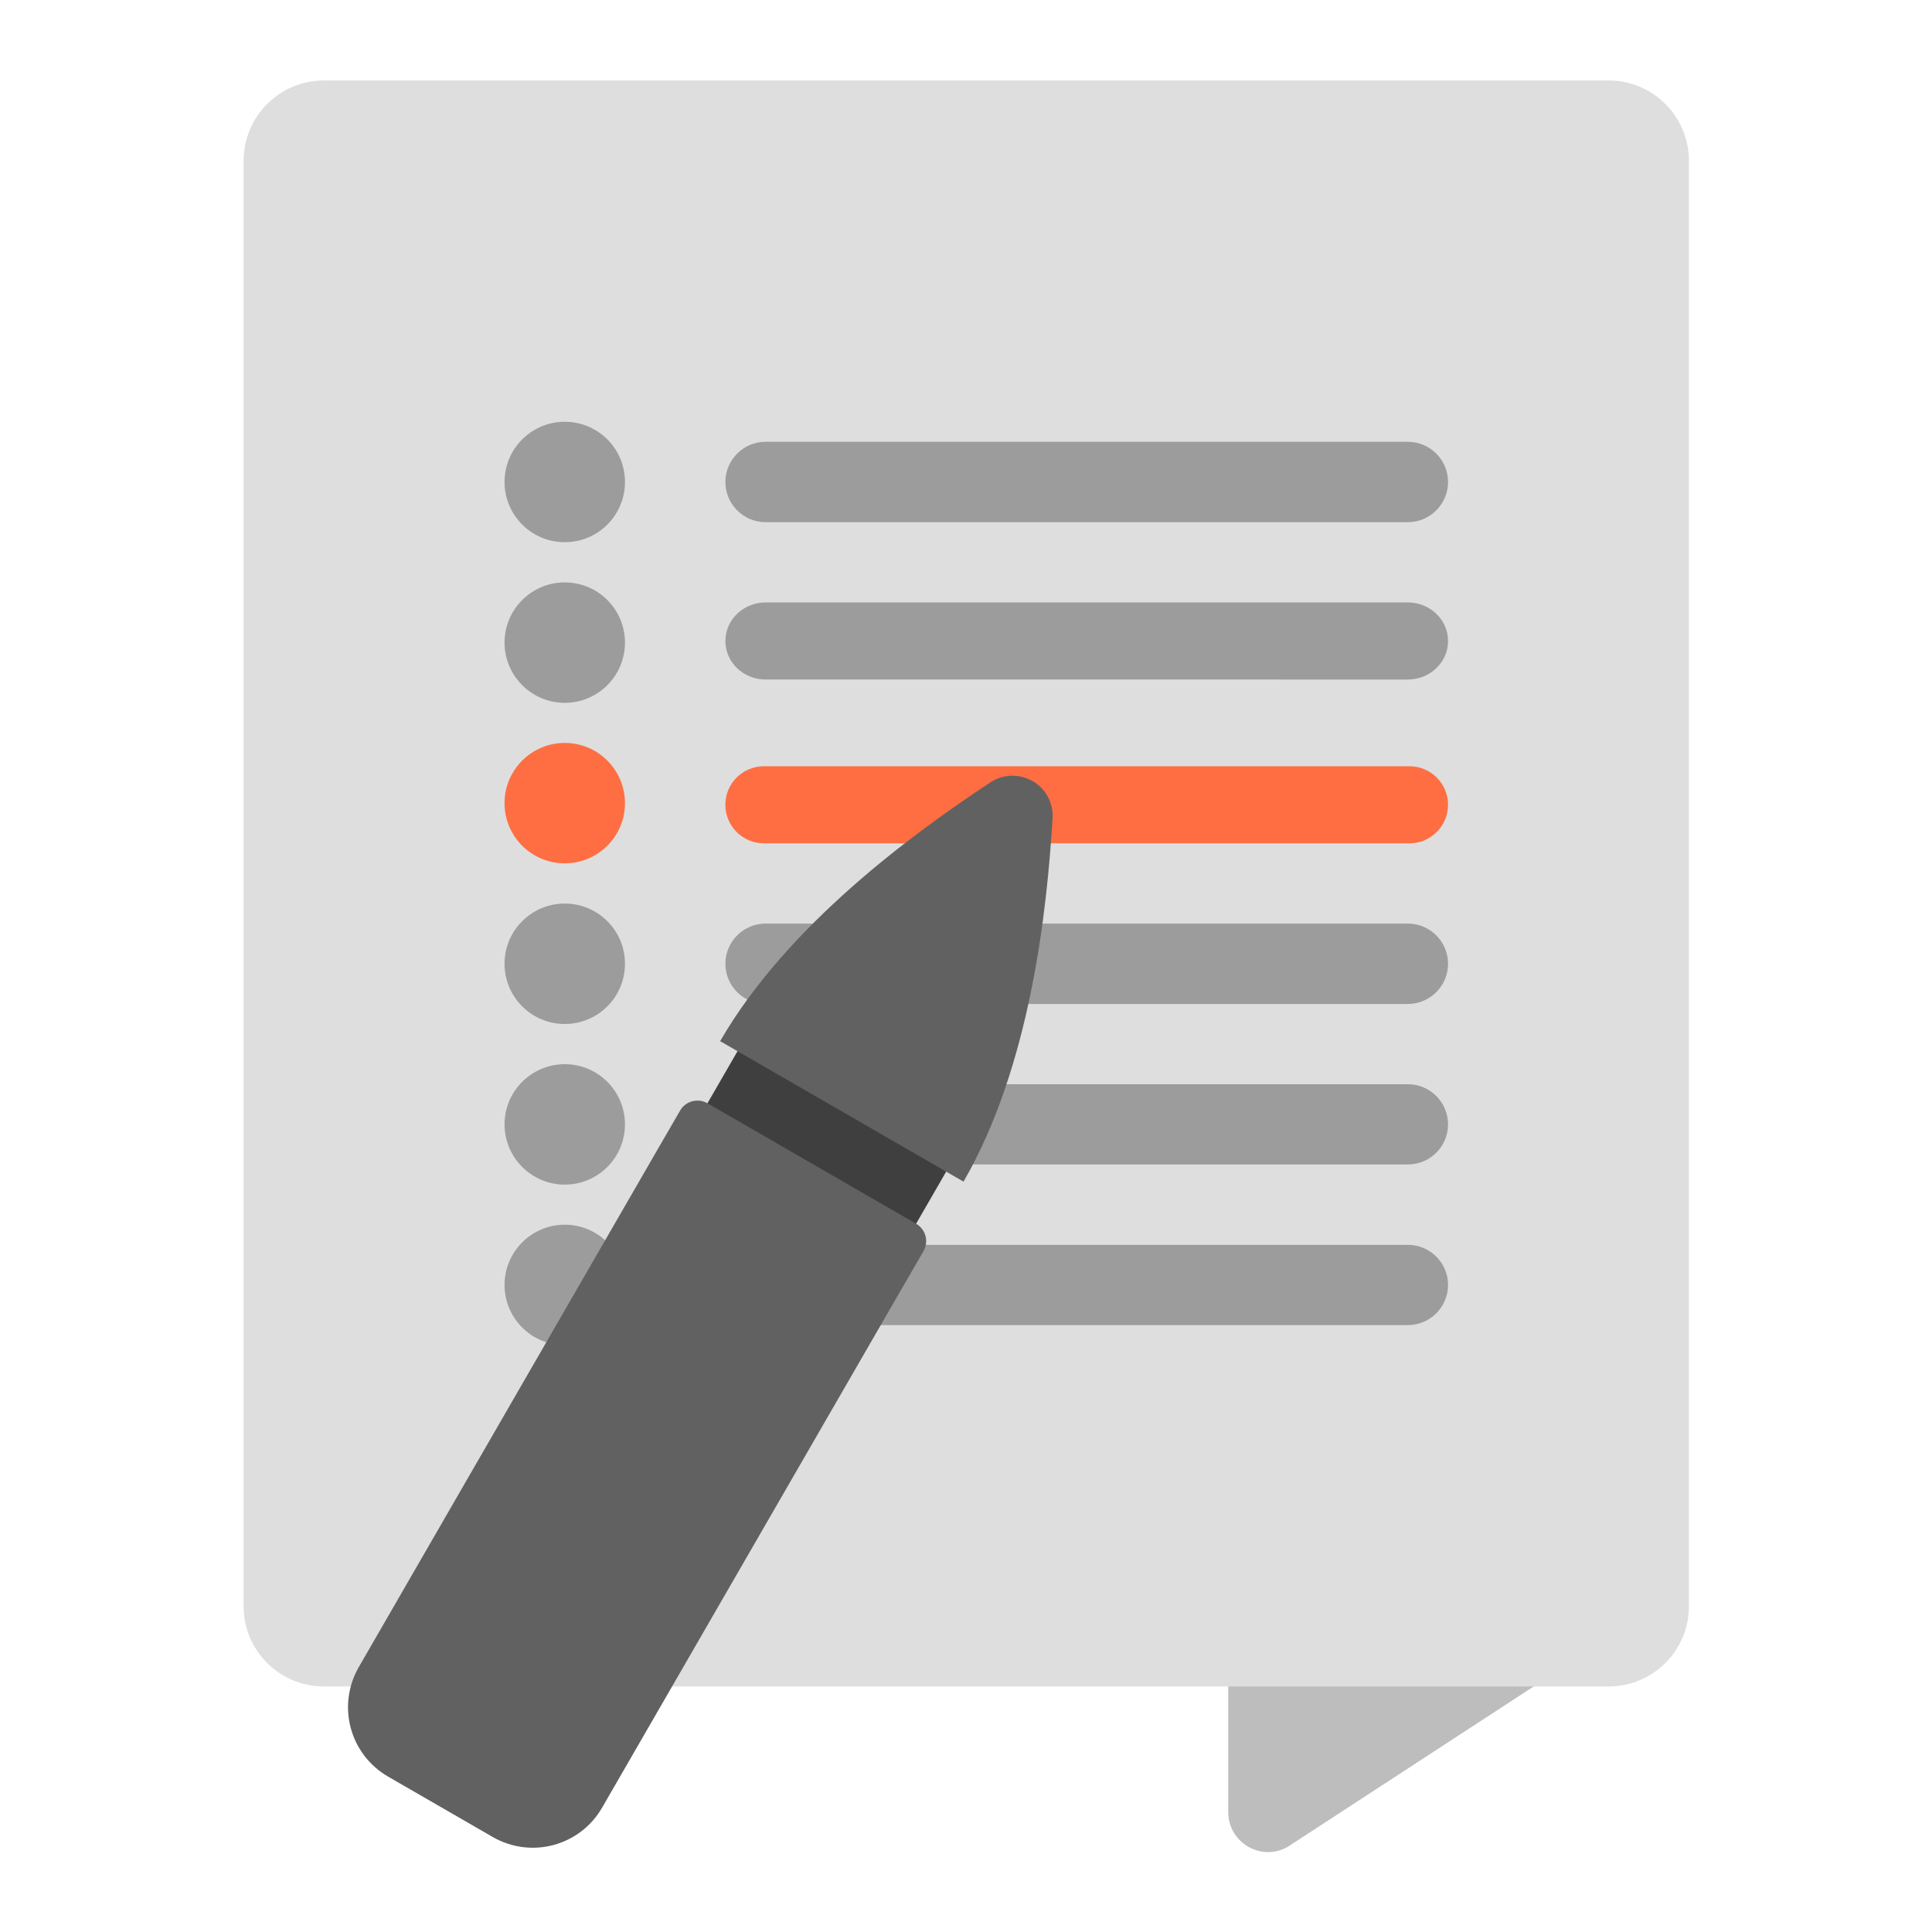 <?xml version="1.0" encoding="UTF-8" standalone="no"?>
<svg
   xmlns:dc="http://purl.org/dc/elements/1.1/"
   xmlns:cc="http://creativecommons.org/ns#"
   xmlns:rdf="http://www.w3.org/1999/02/22-rdf-syntax-ns#"
   xmlns:svg="http://www.w3.org/2000/svg"
   xmlns="http://www.w3.org/2000/svg"
   xmlns:sodipodi="http://sodipodi.sourceforge.net/DTD/sodipodi-0.dtd"
   xmlns:inkscape="http://www.inkscape.org/namespaces/inkscape"
   width="48"
   height="48"
   viewBox="0 0 48 48"
   version="1.1"
   id="svg37"
   sodipodi:docname="alacarte.svg"
   inkscape:version="0.92.4 (5da689c313, 2019-01-14)">
  <defs
     id="defs41" />
  <sodipodi:namedview
     pagecolor="#ffffff"
     bordercolor="#666666"
     borderopacity="1"
     objecttolerance="10"
     gridtolerance="10"
     guidetolerance="10"
     inkscape:pageopacity="0"
     inkscape:pageshadow="2"
     inkscape:window-width="1280"
     inkscape:window-height="954"
     id="namedview39"
     showgrid="false"
     inkscape:zoom="3.6875"
     inkscape:cx="27.254237"
     inkscape:cy="32"
     inkscape:window-x="0"
     inkscape:window-y="0"
     inkscape:window-maximized="1"
     inkscape:current-layer="svg37" />
  <g
     id="surface1"
     transform="matrix(0.754,0,0,0.754,0.067,-0.372)">
    <path
       style="fill:#bdbdbd;fill-opacity:1;fill-rule:nonzero;stroke:none"
       d="m 41.695,48.488 c -0.723,0 -1.312,0.586 -1.312,1.312 v 10.406 c 0,1 1.074,1.633 1.949,1.148 l 11.906,-7.762 c 0.418,-0.234 0.676,-0.672 0.676,-1.148 v -2.645 c 0,-0.727 -0.586,-1.312 -1.312,-1.312 z m 0,0"
       id="path2"
       inkscape:connector-curvature="0" />
    <path
       style="fill:#dedede;fill-opacity:1;fill-rule:nonzero;stroke:none"
       d="m 10.582,3.145 h 42.336 c 1.461,0 2.645,1.188 2.645,2.648 v 47.625 c 0,1.461 -1.184,2.645 -2.645,2.645 H 10.582 C 9.121,56.062 7.938,54.879 7.938,53.418 v -47.625 c 0,-1.461 1.184,-2.648 2.645,-2.648 z m 0,0"
       id="path4"
       inkscape:connector-curvature="0" />
    <path
       style="fill:#9c9c9c;fill-opacity:1;fill-rule:nonzero;stroke:none"
       d="m 25.137,20.344 h 21.164 c 0.73,0 1.324,0.57 1.324,1.27 0,0.703 -0.594,1.27 -1.324,1.27 H 25.137 c -0.73,0 -1.324,-0.566 -1.324,-1.27 0,-0.699 0.594,-1.27 1.324,-1.27 z m 0,0"
       id="path6"
       inkscape:connector-curvature="0" />
    <path
       style="fill:#9c9c9c;fill-opacity:1;fill-rule:nonzero;stroke:none"
       d="m 25.137,15.051 h 21.164 c 0.73,0 1.324,0.594 1.324,1.324 0,0.73 -0.594,1.324 -1.324,1.324 H 25.137 c -0.73,0 -1.324,-0.594 -1.324,-1.324 0,-0.73 0.594,-1.324 1.324,-1.324 z m 0,0"
       id="path8"
       inkscape:connector-curvature="0" />
    <path
       style="fill:#9c9c9c;fill-opacity:1;fill-rule:nonzero;stroke:none"
       d="m 25.137,30.926 h 21.164 c 0.73,0 1.324,0.594 1.324,1.324 0,0.73 -0.594,1.324 -1.324,1.324 H 25.137 c -0.73,0 -1.324,-0.594 -1.324,-1.324 0,-0.73 0.594,-1.324 1.324,-1.324 z m 0,0"
       id="path10"
       inkscape:connector-curvature="0" />
    <path
       style="fill:#9c9c9c;fill-opacity:1;fill-rule:nonzero;stroke:none"
       d="m 25.137,41.512 h 21.164 c 0.73,0 1.324,0.59 1.324,1.32 0,0.73 -0.594,1.324 -1.324,1.324 H 25.137 c -0.73,0 -1.324,-0.594 -1.324,-1.324 0,-0.73 0.594,-1.32 1.324,-1.32 z m 0,0"
       id="path12"
       inkscape:connector-curvature="0" />
    <path
       style="fill:#ff6e42;fill-opacity:1;fill-rule:nonzero;stroke:none"
       d="m 25.082,25.742 h 21.273 c 0.699,0 1.27,0.566 1.27,1.27 0,0.699 -0.57,1.27 -1.27,1.27 H 25.082 c -0.699,0 -1.27,-0.57 -1.27,-1.27 0,-0.703 0.57,-1.27 1.27,-1.27 z m 0,0"
       id="path14"
       inkscape:connector-curvature="0" />
    <path
       style="fill:#9c9c9c;fill-opacity:1;fill-rule:nonzero;stroke:none"
       d="m 25.137,36.219 h 21.164 c 0.73,0 1.324,0.594 1.324,1.324 0,0.73 -0.594,1.32 -1.324,1.32 H 25.137 c -0.73,0 -1.324,-0.59 -1.324,-1.32 0,-0.73 0.594,-1.324 1.324,-1.324 z m 0,0"
       id="path16"
       inkscape:connector-curvature="0" />
    <path
       style="fill:#9c9c9c;fill-opacity:1;fill-rule:nonzero;stroke:none"
       d="m 18.52,14.391 c 1.098,0 1.984,0.887 1.984,1.984 0,1.098 -0.887,1.984 -1.984,1.984 -1.094,0 -1.984,-0.887 -1.984,-1.984 0,-1.098 0.891,-1.984 1.984,-1.984 z m 0,0"
       id="path18"
       inkscape:connector-curvature="0" />
    <path
       style="fill:#9c9c9c;fill-opacity:1;fill-rule:nonzero;stroke:none"
       d="m 18.52,19.684 c 1.098,0 1.984,0.887 1.984,1.984 0,1.094 -0.887,1.984 -1.984,1.984 -1.094,0 -1.984,-0.891 -1.984,-1.984 0,-1.098 0.891,-1.984 1.984,-1.984 z m 0,0"
       id="path20"
       inkscape:connector-curvature="0" />
    <path
       style="fill:#ff6e42;fill-opacity:1;fill-rule:nonzero;stroke:none"
       d="m 18.52,24.973 c 1.098,0 1.984,0.891 1.984,1.984 0,1.098 -0.887,1.984 -1.984,1.984 -1.094,0 -1.984,-0.887 -1.984,-1.984 0,-1.094 0.891,-1.984 1.984,-1.984 z m 0,0"
       id="path22"
       inkscape:connector-curvature="0" />
    <path
       style="fill:#9c9c9c;fill-opacity:1;fill-rule:nonzero;stroke:none"
       d="m 18.52,30.266 c 1.098,0 1.984,0.887 1.984,1.984 0,1.098 -0.887,1.984 -1.984,1.984 -1.094,0 -1.984,-0.887 -1.984,-1.984 0,-1.098 0.891,-1.984 1.984,-1.984 z m 0,0"
       id="path24"
       inkscape:connector-curvature="0" />
    <path
       style="fill:#9c9c9c;fill-opacity:1;fill-rule:nonzero;stroke:none"
       d="m 18.52,35.559 c 1.098,0 1.984,0.887 1.984,1.984 0,1.094 -0.887,1.984 -1.984,1.984 -1.094,0 -1.984,-0.891 -1.984,-1.984 0,-1.098 0.891,-1.984 1.984,-1.984 z m 0,0"
       id="path26"
       inkscape:connector-curvature="0" />
    <path
       style="fill:#9c9c9c;fill-opacity:1;fill-rule:nonzero;stroke:none"
       d="m 18.52,40.848 c 1.098,0 1.984,0.891 1.984,1.984 0,1.098 -0.887,1.984 -1.984,1.984 -1.094,0 -1.984,-0.887 -1.984,-1.984 0,-1.094 0.891,-1.984 1.984,-1.984 z m 0,0"
       id="path28"
       inkscape:connector-curvature="0" />
    <path
       style="fill:#3f3f3f;fill-opacity:1;fill-rule:nonzero;stroke:none"
       d="m 24.875,33.984 6.875,3.969 -2.645,4.582 -6.875,-3.969 z m 0,0"
       id="path30"
       inkscape:connector-curvature="0" />
    <path
       style="fill:#616161;fill-opacity:1;fill-rule:nonzero;stroke:none"
       d="M 23.223,36.848 C 22.906,36.664 22.5,36.773 22.32,37.09 l -0.664,1.145 -9.922,17.188 c -0.73,1.27 -0.301,2.879 0.969,3.613 l 3.438,1.984 c 1.27,0.734 2.883,0.301 3.613,-0.969 l 9.922,-17.184 0.664,-1.145 C 30.523,41.402 30.414,41 30.098,40.816 Z m 0,0"
       id="path32"
       inkscape:connector-curvature="0" />
    <path
       style="fill:#616161;fill-opacity:1;fill-rule:nonzero;stroke:none"
       d="m 33.941,26.234 c -0.434,-0.254 -0.977,-0.238 -1.395,0.039 -2.543,1.676 -6.699,4.707 -8.906,8.527 l 8.02,4.629 c 2.207,-3.82 2.75,-8.934 2.934,-11.973 0.031,-0.5 -0.223,-0.969 -0.652,-1.223 z m 0,0"
       id="path34"
       inkscape:connector-curvature="0" />
  </g>
</svg>
